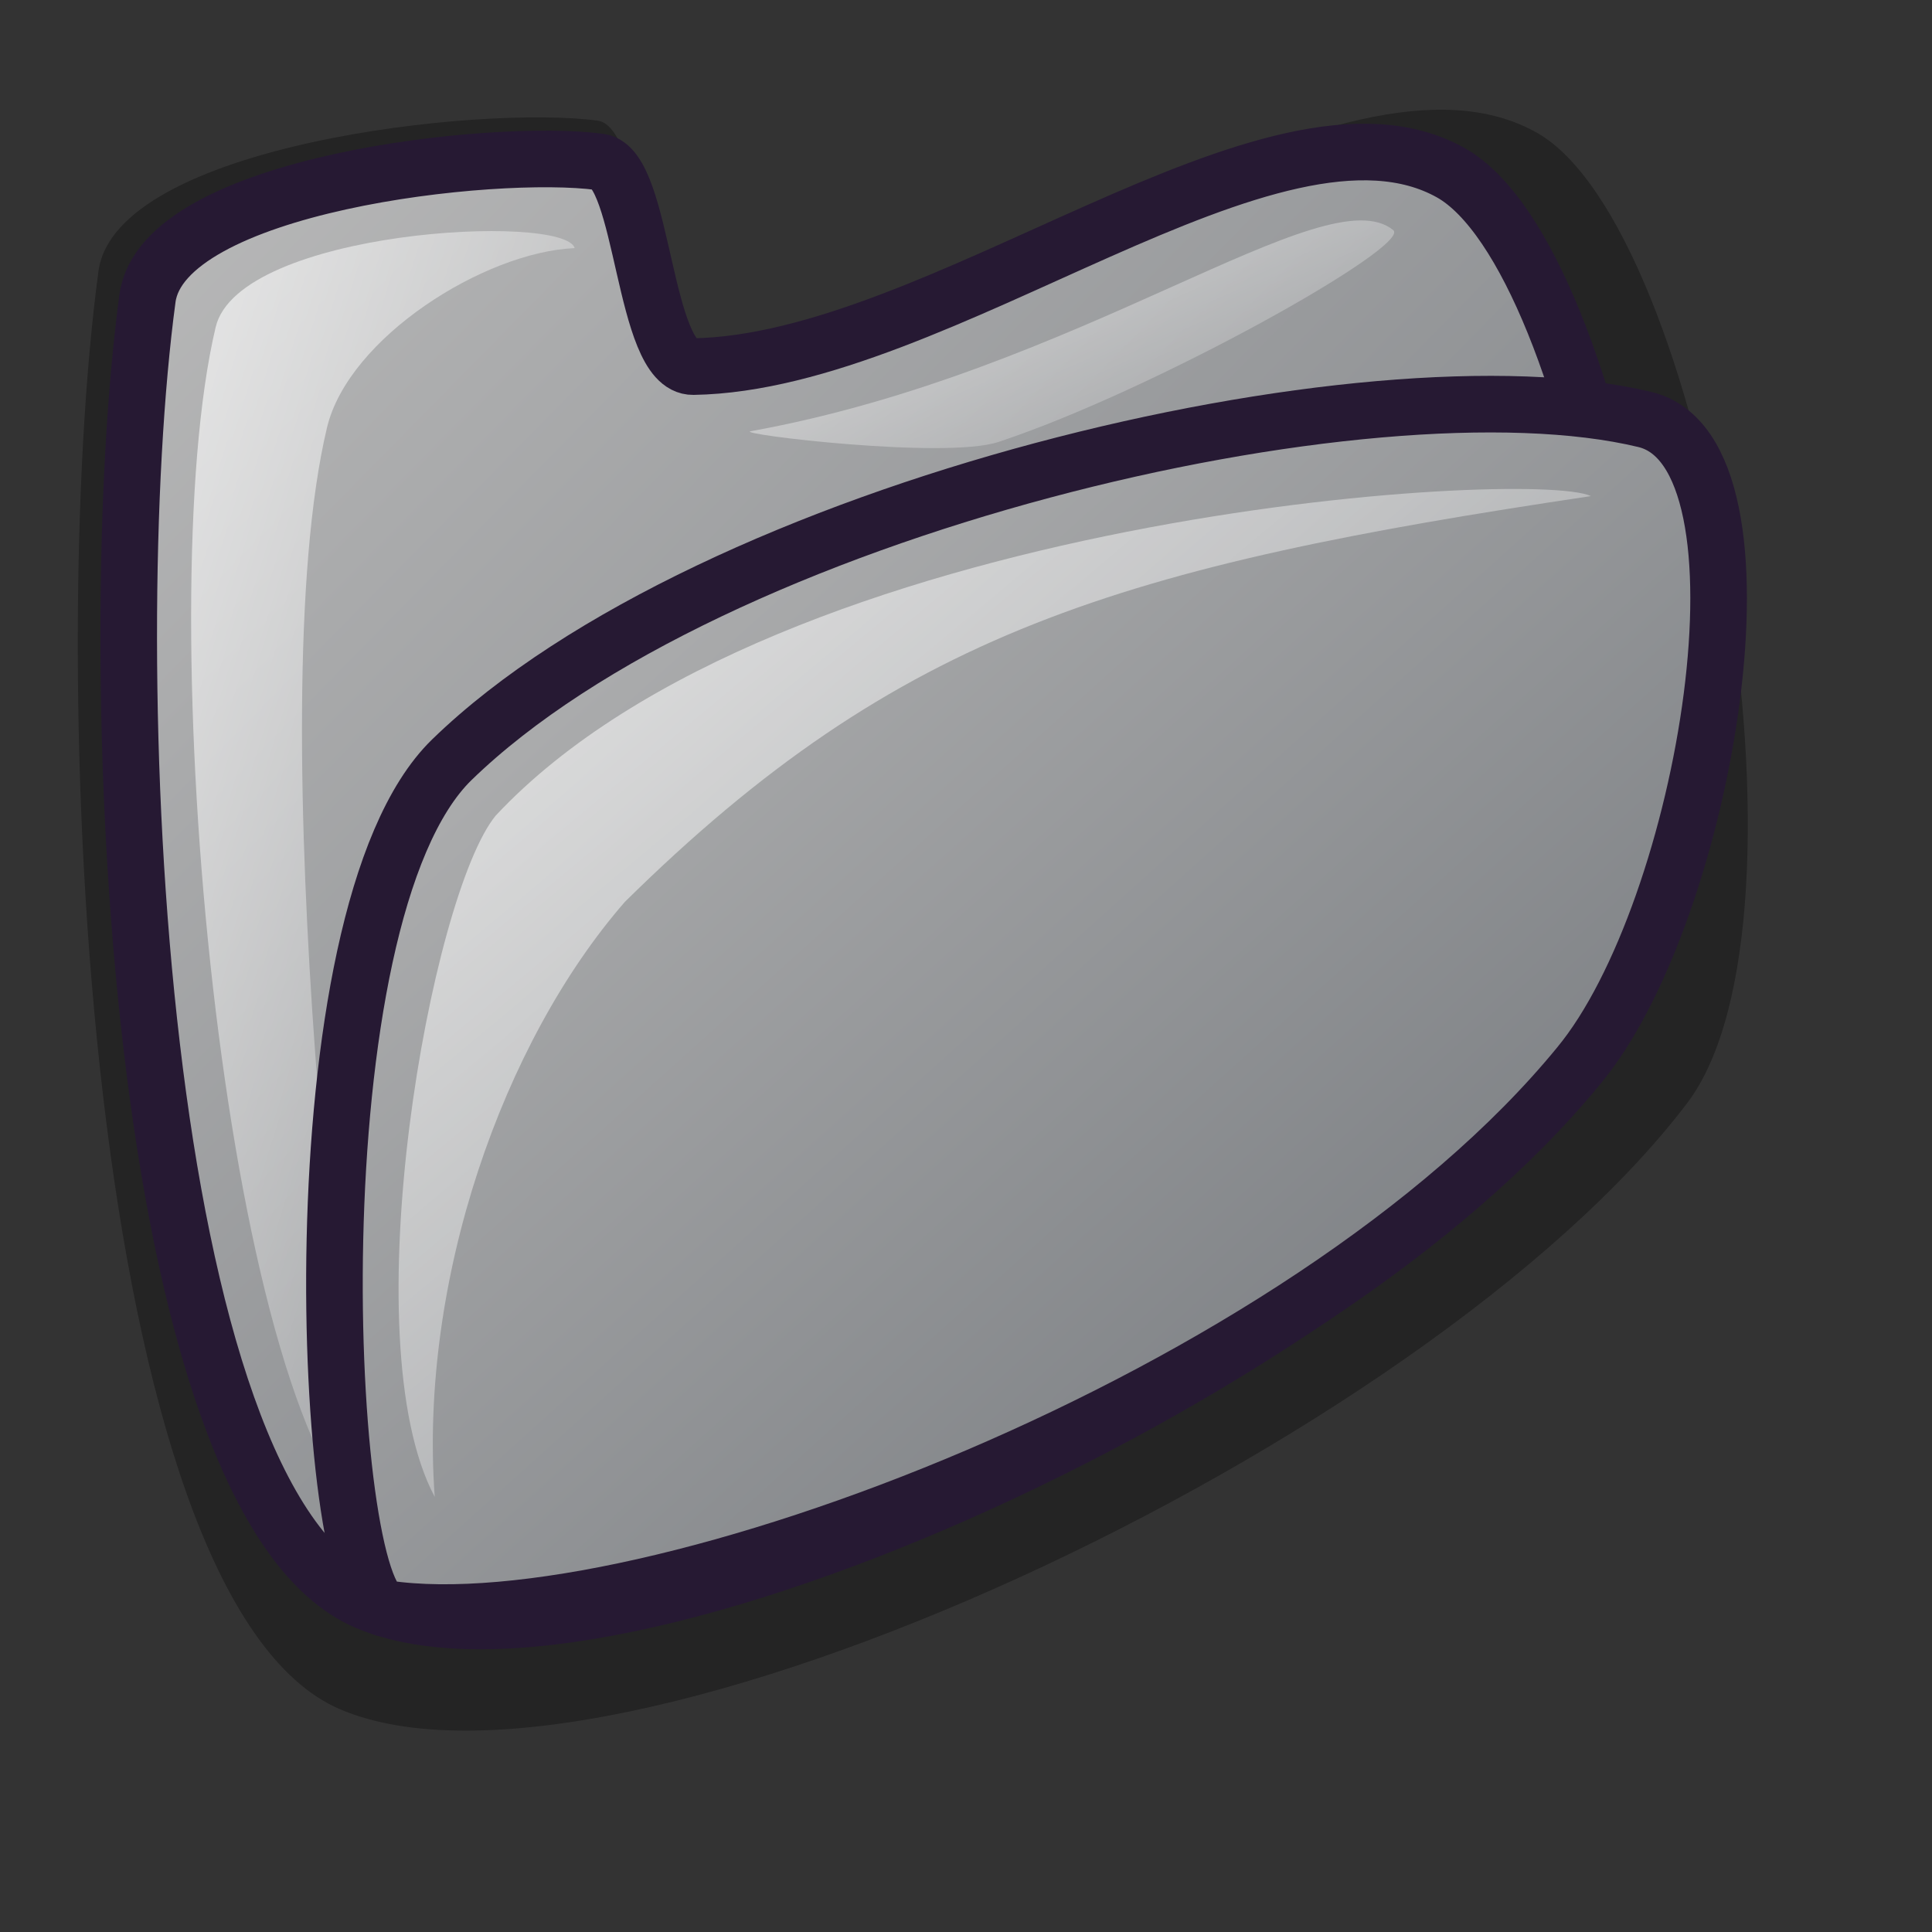 <?xml version="1.0" encoding="UTF-8" standalone="no"?>
<!-- Created with Inkscape (http://www.inkscape.org/) -->
<svg
   xmlns:dc="http://purl.org/dc/elements/1.1/"
   xmlns:cc="http://web.resource.org/cc/"
   xmlns:rdf="http://www.w3.org/1999/02/22-rdf-syntax-ns#"
   xmlns:svg="http://www.w3.org/2000/svg"
   xmlns="http://www.w3.org/2000/svg"
   xmlns:xlink="http://www.w3.org/1999/xlink"
   xmlns:sodipodi="http://inkscape.sourceforge.net/DTD/sodipodi-0.dtd"
   xmlns:inkscape="http://www.inkscape.org/namespaces/inkscape"
   inkscape:export-ydpi="24.000000"
   inkscape:export-xdpi="24.000000"
   inkscape:export-filename="/home/dcraven/Projects/newton/trunk/data/folder.png"
   sodipodi:docbase="/home/dcraven/Projects/newton/trunk/data"
   id="svg1"
   inkscape:version="0.41"
   width="48pt"
   height="48pt"
   sodipodi:version="0.32"
   sodipodi:docname="folder.svg">
  <rect width="100%" height="100%" fill="#333333" stroke="none"/>
  <defs
     id="defs3">
    <linearGradient
       id="linearGradient584">
      <stop
         offset="0"
         id="stop585"
         style="stop-color:#ffffff;stop-opacity:1;" />
      <stop
         offset="1"
         id="stop586"
         style="stop-color:#ffffff;stop-opacity:0;" />
    </linearGradient>
    <linearGradient
       id="linearGradient578">
      <stop
         offset="0"
         id="stop579"
         style="stop-color:#bcbcbc;stop-opacity:1;" />
      <stop
         offset="1"
         id="stop580"
         style="stop-color:#6c7075;stop-opacity:1;" />
    </linearGradient>
    <linearGradient
       id="linearGradient581"
       x1="-0.007"
       y1="0.008"
       x2="0.979"
       xlink:href="#linearGradient584"
       y2="1" />
    <linearGradient
       id="linearGradient583"
       x1="0.011"
       y1="0.01"
       x2="1.015"
       xlink:href="#linearGradient584"
       y2="0.969" />
    <linearGradient
       id="linearGradient860"
       x1="-0.025"
       y1="0.031"
       x2="0.975"
       xlink:href="#linearGradient584"
       y2="0.977" />
    <linearGradient
       id="linearGradient861"
       x1="-5.5565361e-18"
       y1="0.023"
       x2="0.986"
       xlink:href="#linearGradient578"
       y2="0.977" />
    <linearGradient
       id="linearGradient862"
       x1="-0"
       y1="0.008"
       x2="1"
       xlink:href="#linearGradient578"
       y2="0.992" />
  </defs>
  <sodipodi:namedview
     id="base"
     inkscape:pageopacity="0.0"
     inkscape:window-width="640"
     inkscape:cy="23.606087"
     inkscape:cx="25.514234"
     borderopacity="1.0"
     inkscape:window-x="85"
     inkscape:zoom="7.9794719"
     inkscape:window-height="535"
     pagecolor="#ffffff"
     inkscape:window-y="64"
     inkscape:pageshadow="2"
     bordercolor="#666666" />
  <path
     id="path574"
     d="M 11.268 56.623 C 2.767 52.989 1.507 22.032 3.262 8.984 C 3.826 4.796 15.939 3.472 19.798 3.997 C 21.407 4.216 21.379 11.507 23.21 11.478 C 32.271 11.332 44.43 0.767 50.901 4.391 C 56.46 7.504 60.505 30.459 55.888 36.544 C 47.294 47.87 20.265 60.469 11.268 56.623 z "
     style="font-size:12;opacity:0.303;fill-rule:evenodd;stroke-width:18.75;stroke-linecap:round;stroke-linejoin:round;fill:#000000;fill-opacity:0.984;" />
  <path
     id="path562"
     d="M 12.14 53.057 C 4.436 49.764 3.294 21.709 4.885 9.884 C 5.395 6.089 16.373 4.889 19.871 5.364 C 21.329 5.563 21.303 12.17 22.963 12.144 C 31.175 12.012 42.194 2.437 48.058 5.721 C 53.097 8.543 56.762 29.346 52.578 34.86 C 44.789 45.125 20.294 56.543 12.14 53.057 z "
     style="font-size:12;fill:url(#linearGradient862);fill-rule:evenodd;stroke: #261933;stroke-width:1.875;stroke-linecap:round;stroke-linejoin:round;stroke-dasharray:none; stroke-opacity: 1.0;" />
  <path
     id="path567"
     d="M 12.259 50.56 C 7.409 46.665 4.939 20.098 7.145 10.835 C 7.912 7.61 18.685 7.043 19.038 8.219 C 16.043 8.347 11.541 11.187 10.832 14.166 C 8.567 23.675 11.592 47.964 12.259 50.56 z "
     style="font-size:12;opacity:0.7;fill:url(#linearGradient860);fill-rule:evenodd;stroke:none;stroke-width:1pt;" />
  <path
     id="path568"
     d="M 24.866 14.285 C 35.796 12.309 43.905 5.789 46.155 7.624 C 46.764 8.148 38.258 12.923 33.073 14.641 C 31.32 15.222 24.343 14.378 24.866 14.285 z "
     style="font-size:12;opacity:0.7;fill:url(#linearGradient583);fill-rule:evenodd;stroke:none;stroke-width:1pt;" />
  <path
     id="path576"
     d="M 12.781 53.289 C 10.697 52.955 9.641 30.343 14.968 25.167 C 23.546 16.831 45.392 11.697 54.495 13.898 C 59.072 15.005 56.544 30.172 52.308 35.292 C 43.288 46.314 21.364 54.561 12.781 53.289 z "
     style="font-size:12;fill:url(#linearGradient861);fill-rule:evenodd;stroke: #261933;stroke-width:1.875;stroke-linecap:round;stroke-linejoin:round;stroke-dasharray:none; stroke-opacity: 1.0;"
     sodipodi:nodetypes="ccccc" />
  <path
     id="path577"
     d="M 14.401 49.585 C 11.616 44.364 14.276 29.63 16.42 27.019 C 25.802 16.983 50.734 15.503 52.703 16.434 C 37.136 18.754 29.798 20.904 20.701 29.874 C 16.658 34.512 13.877 42.425 14.401 49.585 z "
     style="font-size:12;opacity:0.7;fill:url(#linearGradient581);fill-rule:evenodd;stroke:none;stroke-width:1.25;"
     sodipodi:nodetypes="ccccc" />
</svg>
